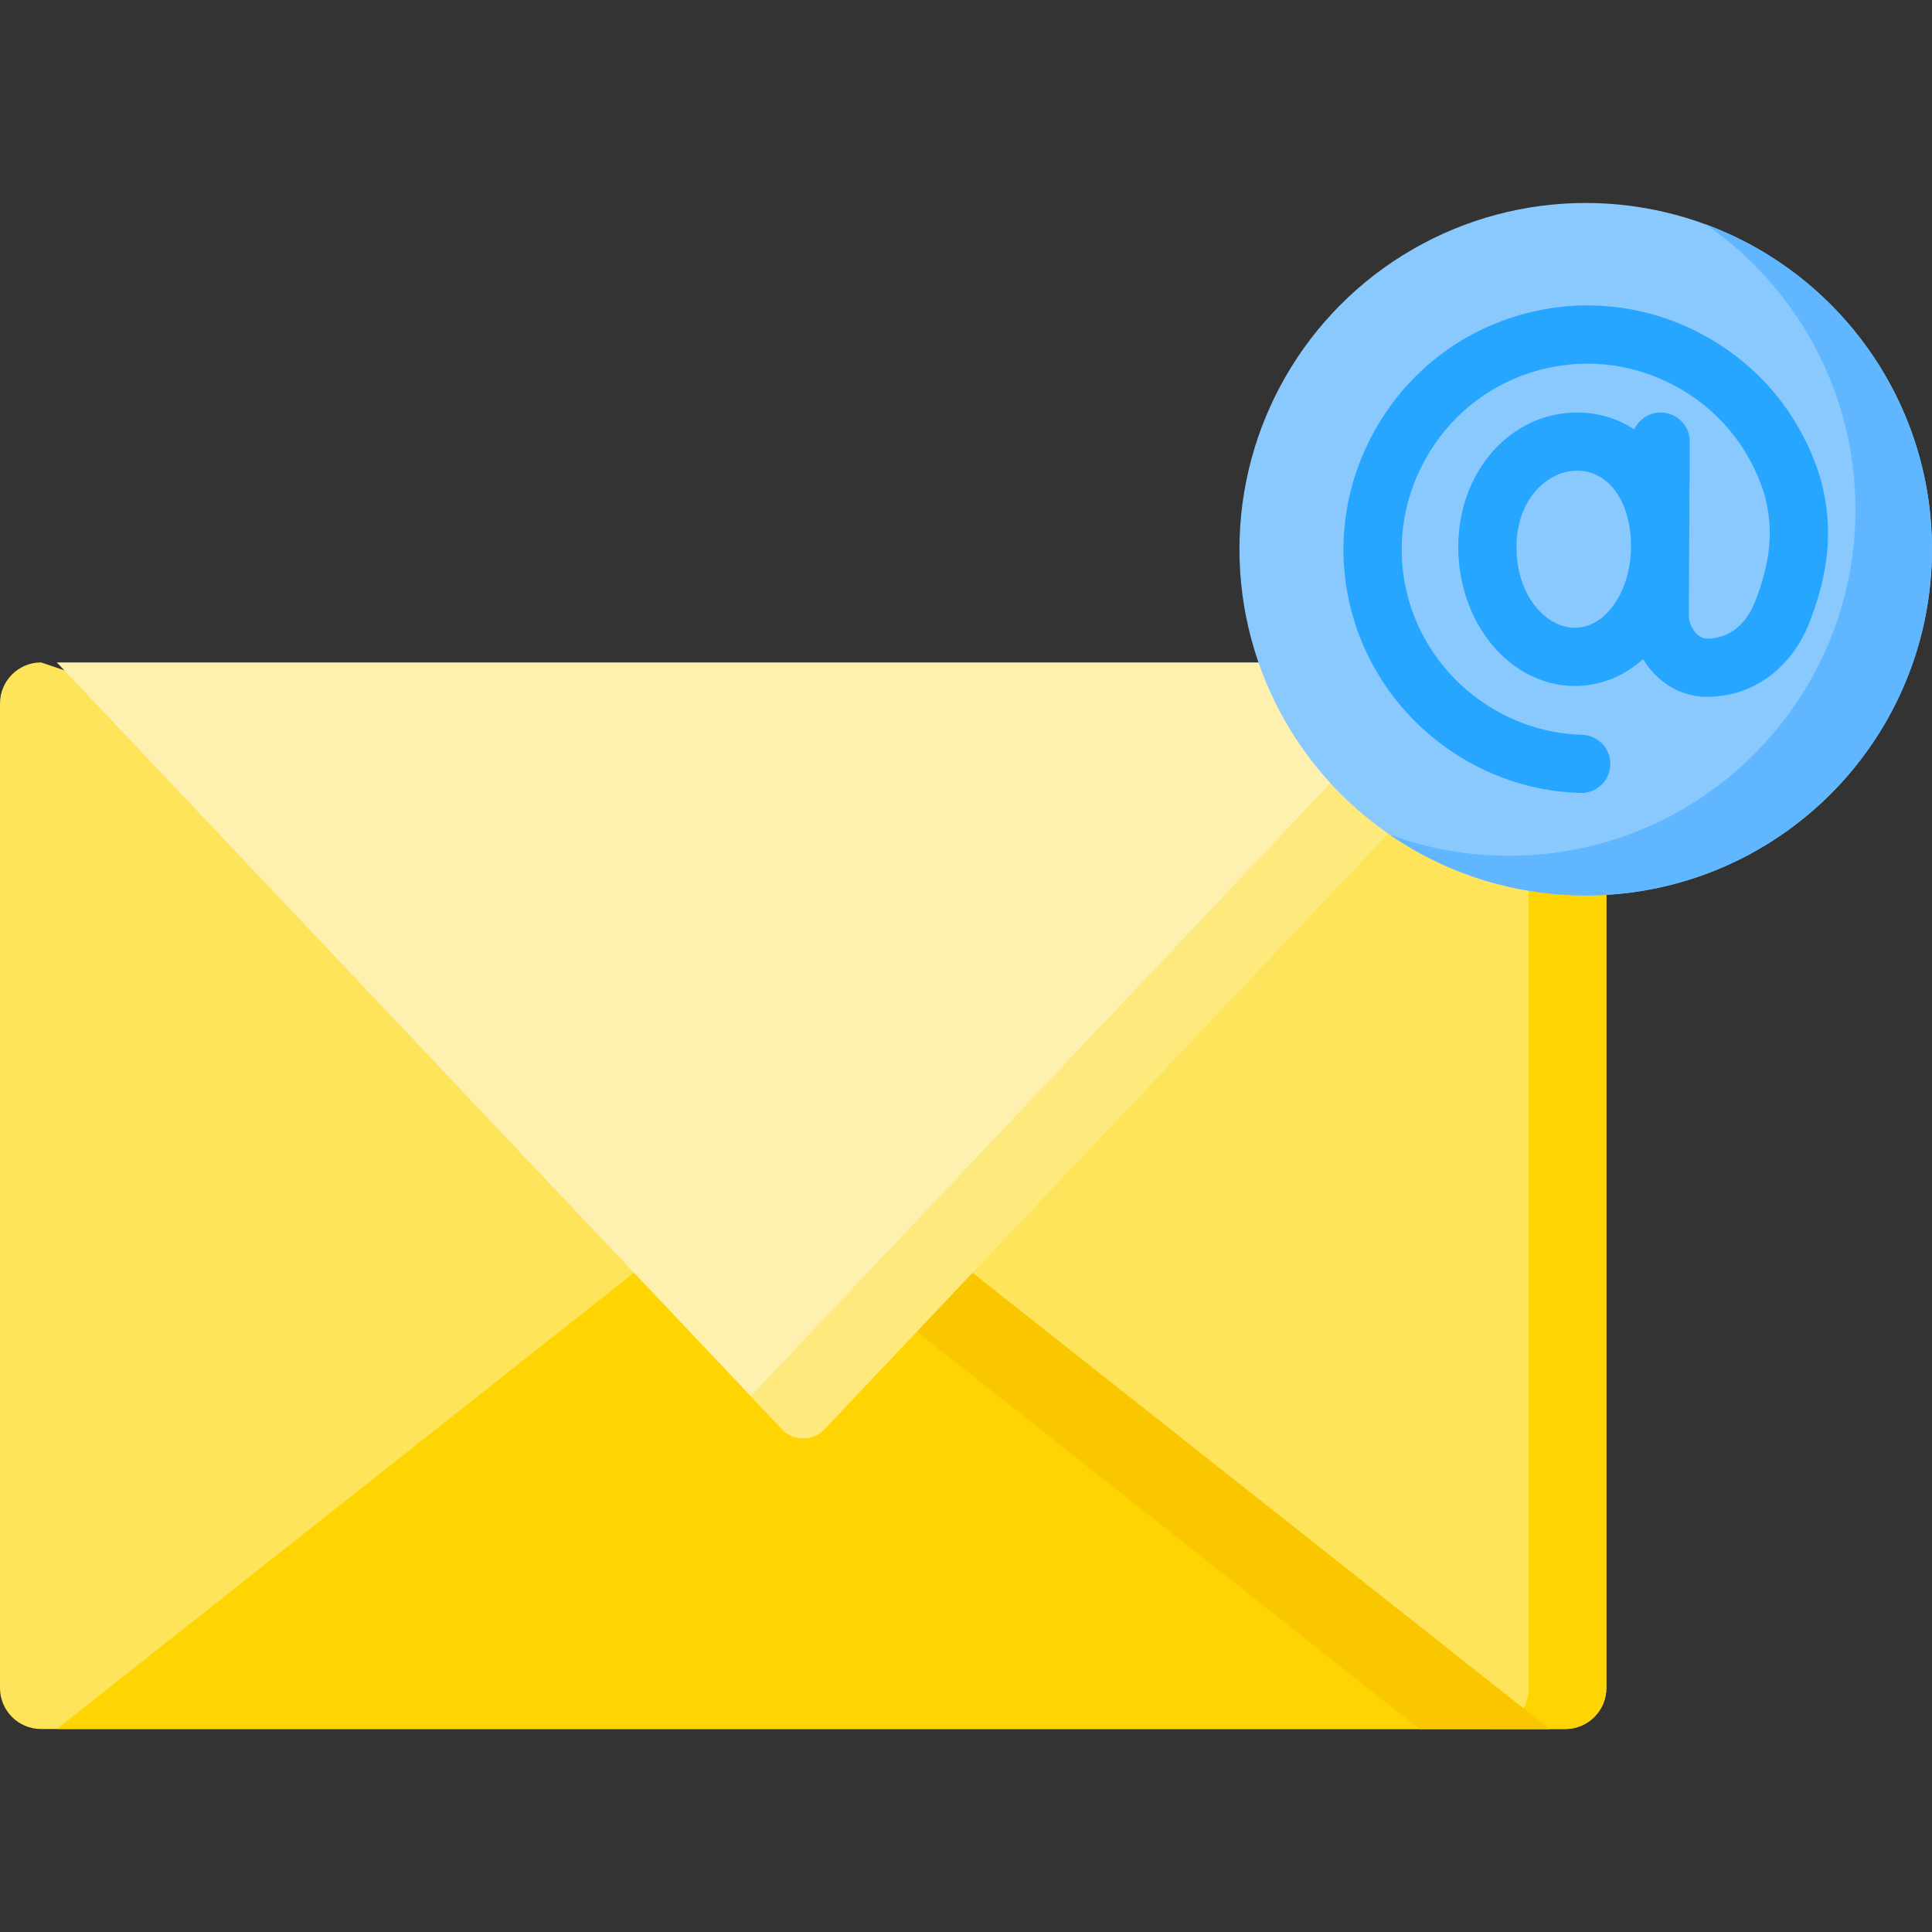 <svg id="Capa_1" enable-background="new 0 0 512 512" height="512" viewBox="0 0 512 512" width="512" xmlns="http://www.w3.org/2000/svg"><rect x="0" y="0" width="512" height="512" fill="#333333" stroke="none"/><g><g><path d="m414.805 458.211h-403.914c-6.015 0-10.891-4.875-10.891-10.89v-260.879c0-6.015 4.876-10.891 10.891-10.891l195.601 66.243 208.314-66.243c6.015 0 10.891 4.876 10.891 10.891v260.879c-.001 6.015-4.877 10.89-10.892 10.89z" fill="#fee45a"/><path d="m425.7 186.441v260.876c0 6.016-4.874 10.89-10.89 10.89h-20.567c6.016 0 10.89-4.874 10.89-10.89v-260.876c0-6.016-4.874-10.89-10.89-10.89h20.567c6.015 0 10.89 4.874 10.89 10.89z" fill="#fed402"/><path d="m15.056 458.211 192.69-152.333c2.991-2.364 7.214-2.364 10.204 0l192.69 152.333z" fill="#fed402"/><path d="m410.644 458.207h-34.45l-180.571-142.747 12.124-9.584c2.993-2.365 7.209-2.365 10.201 0z" fill="#fac600"/><path d="m15.056 175.551 192.69 203.749c2.991 2.477 7.214 2.477 10.204 0l192.69-203.749z" fill="#fef0ae"/><path d="m410.635 175.551-192.685 203.745c-2.993 2.478-7.219 2.478-10.201 0l-8.803-9.299 183.892-194.447h27.797z" fill="#fee97d"/></g><circle cx="420.233" cy="145.553" fill="#8ac9fe" r="91.764"/><path d="m512 145.554c0 50.678-41.083 91.761-91.771 91.761-19.313 0-37.237-5.965-52.015-16.156 9.883 3.64 20.578 5.625 31.725 5.625 50.688 0 91.771-41.083 91.771-91.761 0-31.365-15.744-59.059-39.757-75.605 35.058 12.916 60.047 46.605 60.047 86.136z" fill="#60b7ff"/><g><path d="m482.532 127.139c-.021-.079-.044-.16-.068-.239-5.038-16.694-16.31-30.363-31.741-38.488-15.426-8.125-33.08-9.686-49.707-4.391-15.759 5.015-28.868 15.828-36.913 30.445-8.048 14.623-10.164 31.483-5.958 47.475 7.258 27.594 32.213 47.417 60.687 48.206.073.002.146.003.218.003 4.161 0 7.59-3.314 7.706-7.499.117-4.258-3.239-7.806-7.496-7.924-21.673-.601-40.67-15.696-46.197-36.71-3.195-12.148-1.577-24.973 4.554-36.112s16.102-19.373 28.078-23.185c12.659-4.029 26.098-2.844 37.841 3.34 11.709 6.166 20.272 16.525 24.125 29.179 2.422 9.175 1.614 17.721-2.692 28.552-1.13 2.84-4.624 9.446-12.65 9.446-1.259 0-2.275-.832-2.768-1.327-1.255-1.262-2-3.127-1.99-4.987l.247-45.852c.023-4.259-3.411-7.731-7.672-7.754-.014 0-.028 0-.042 0-3.104 0-5.777 1.839-6.999 4.489-4.354-2.878-9.483-4.489-15.124-4.489-17.672 0-31.515 15.65-31.515 35.63 0 20.314 13.866 36.841 30.91 36.841 6.827 0 13.056-2.628 18.07-7.113.9 1.486 1.951 2.879 3.181 4.114 3.768 3.787 8.634 5.872 13.702 5.872 14.274 0 23.298-9.903 26.983-19.171 5.573-14.014 6.569-25.841 3.23-38.351zm-65.167 39.224c-7.447 0-15.485-8.188-15.485-21.416 0-12.648 8.181-20.205 16.089-20.205 8.319 0 14.145 8.074 14.264 19.674l-.004.801c-.165 11.699-6.763 21.146-14.864 21.146z" fill="#26a6fe"/></g></g></svg>